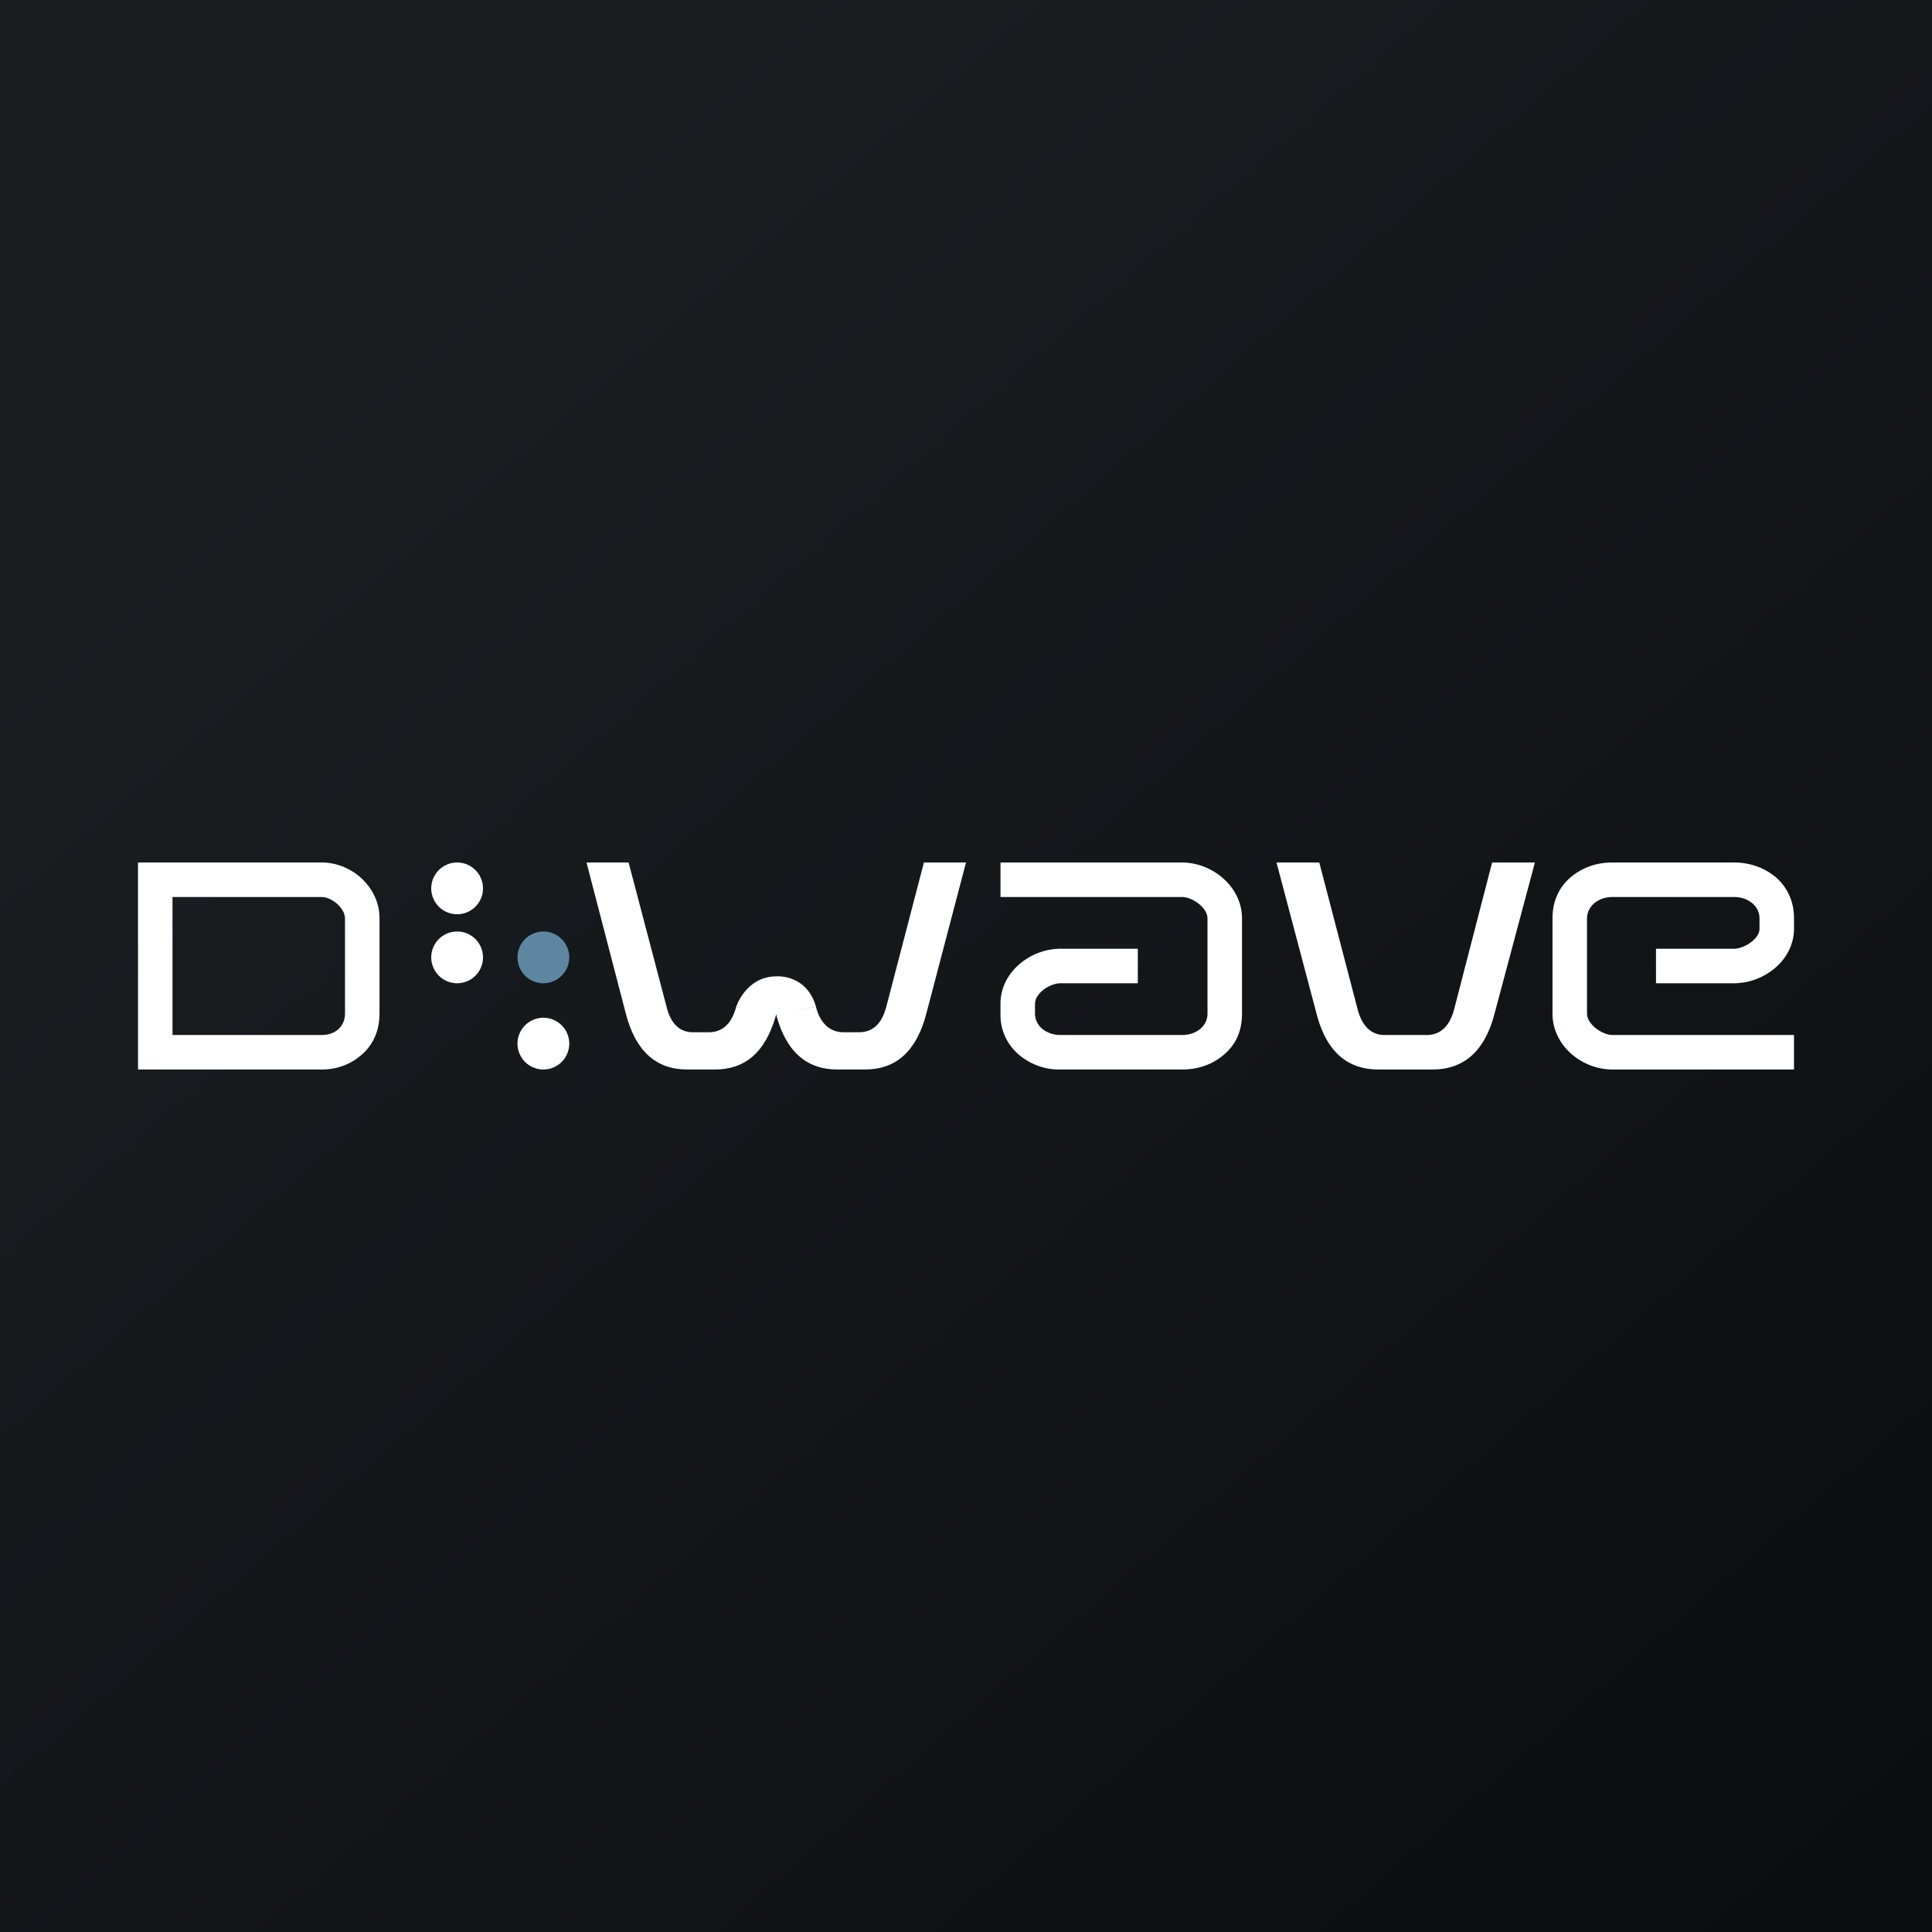 <!-- by TradingView --><svg width="56" height="56" viewBox="0 0 56 56" xmlns="http://www.w3.org/2000/svg"><rect x="0" y="0" width="56" height="56" fill="#333333" stroke="none"/><path fill="url(#ai5evaimt)" d="M0 0h56v56H0z"/><path d="M35.5 30.55c-.34.3-.76.45-1.24.45h-3.52a1.8 1.8 0 0 1-1.23-.45 1.5 1.5 0 0 1-.51-1.17v-.29c0-.91.86-1.59 1.74-1.59h2.24v1h-2.24c-.3 0-.74.28-.74.6v.28c0 .36.33.62.74.62h3.52c.42 0 .74-.26.74-.62v-2.76c0-.31-.44-.62-.74-.62H29v-1h5.26c.88 0 1.74.7 1.74 1.62v2.76c0 .48-.16.87-.5 1.17Zm7.82-1.17c-.28 1.08-.88 1.62-1.8 1.62h-1.56c-.93 0-1.52-.54-1.8-1.62L37 25h1.24l1.11 4.25c.13.5.4.75.78.75h1.22c.4 0 .67-.25.8-.75l1.1-4.25h1.24l-1.17 4.38Zm6.94-.88H48v-1h2.26c.29 0 .74-.28.74-.58v-.3c0-.36-.33-.62-.74-.62h-3.52c-.41 0-.74.26-.74.63v2.75c0 .31.44.62.74.62H52v1h-5.26c-.9 0-1.74-.7-1.74-1.62v-2.76c0-.48.17-.87.5-1.17.35-.3.76-.45 1.24-.45h3.52c.48 0 .9.16 1.23.44.33.3.51.7.51 1.18v.3c0 .9-.85 1.58-1.74 1.58Zm-37.01 0a.75.75 0 1 0 0-1.5.75.75 0 0 0 0 1.5Zm0-2a.75.75 0 1 0 0-1.5.75.75 0 0 0 0 1.5Zm2.5 3a.75.75 0 1 1 0 1.5.75.75 0 0 1 0-1.5Z" fill="#fff"/><path d="M15.75 28.5a.75.75 0 1 0 0-1.5.75.75 0 0 0 0 1.5Z" fill="#5D87A1"/><path d="m22.5 29.4-.03.1c-.3 1-.87 1.5-1.75 1.5h-.8c-.91 0-1.5-.54-1.78-1.62L17 25h1.22l1.1 4.18c.12.5.39.74.76.74h.47c.39 0 .66-.25.79-.74 0 0 .28-.87 1.15-.88 0 0 .86-.08 1.15.84l.01.04" fill="#fff"/><path d="M23.65 29.18c.12.48.41.74.79.74h.46c.4 0 .66-.25.79-.74L26.78 25H28l-1.15 4.38c-.28 1.08-.87 1.62-1.78 1.62h-.8c-.91 0-1.5-.54-1.78-1.62l1.16-.2Zm-13.13 1.36c-.33.3-.73.46-1.2.46H4v-6h5.33c.87 0 1.67.72 1.67 1.61v2.76c0 .48-.16.87-.48 1.17ZM10 26.62c0-.3-.39-.62-.67-.62H5v4h4.33c.4 0 .67-.26.67-.62v-2.76Z" fill="#fff"/><defs><linearGradient id="ai5evaimt" x1="10.42" y1="9.71" x2="68.15" y2="76.02" gradientUnits="userSpaceOnUse"><stop stop-color="#1A1E21"/><stop offset="1" stop-color="#06060A"/></linearGradient></defs></svg>